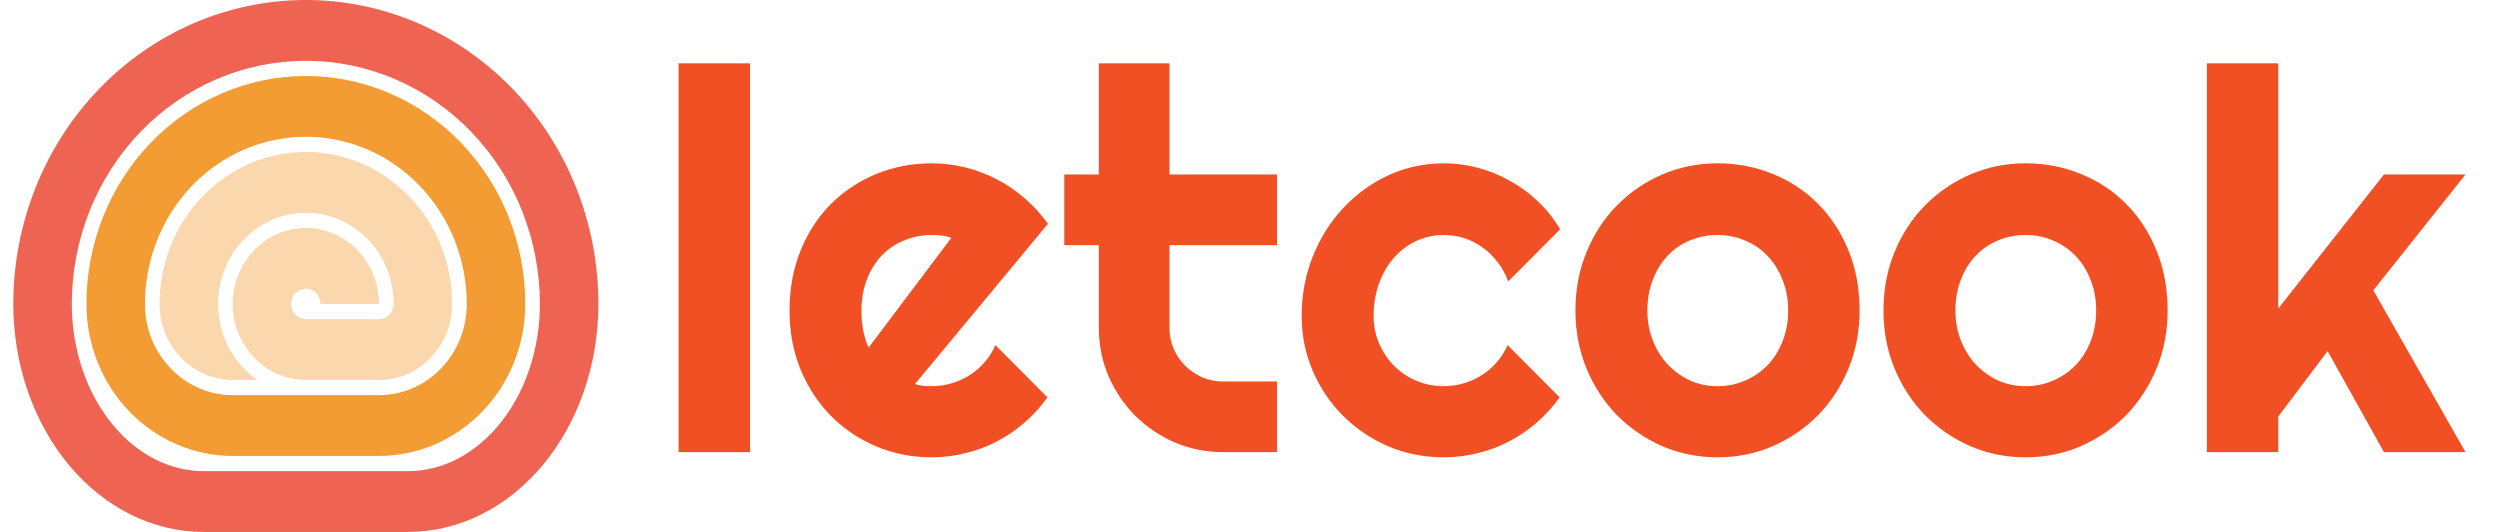 <svg width="94" height="20" viewBox="0 0 94 20" fill="none" xmlns="http://www.w3.org/2000/svg">
<g clip-path="url(#clip0_15_1009)">
<path fill-rule="evenodd" clip-rule="evenodd" d="M14.25 17.143C14.972 17.143 15.688 16.995 16.355 16.708C17.022 16.421 17.628 16 18.139 15.469C18.65 14.939 19.055 14.309 19.331 13.615C19.608 12.922 19.75 12.179 19.75 11.429C19.75 9.155 18.881 6.975 17.334 5.368C15.787 3.76 13.688 2.857 11.5 2.857C9.312 2.857 7.214 3.76 5.666 5.368C4.119 6.975 3.25 9.155 3.25 11.429C3.25 12.179 3.392 12.922 3.669 13.615C3.945 14.309 4.35 14.939 4.861 15.469C5.372 16 5.978 16.421 6.645 16.708C7.313 16.995 8.028 17.143 8.75 17.143H14.25ZM11.5 5.143C9.895 5.143 8.357 5.805 7.222 6.984C6.087 8.163 5.45 9.762 5.45 11.429C5.45 11.879 5.535 12.325 5.701 12.741C5.867 13.157 6.11 13.535 6.417 13.853C6.723 14.171 7.087 14.424 7.487 14.596C7.888 14.768 8.317 14.857 8.75 14.857H14.25C14.683 14.857 15.113 14.768 15.513 14.596C15.913 14.424 16.277 14.171 16.583 13.853C16.89 13.535 17.133 13.157 17.299 12.741C17.465 12.325 17.55 11.879 17.55 11.429C17.55 9.762 16.913 8.163 15.778 6.984C14.643 5.805 13.105 5.143 11.5 5.143Z" fill="#F29C33"/>
<path fill-rule="evenodd" clip-rule="evenodd" d="M7.65 20C6.711 20 5.781 19.778 4.914 19.348C4.046 18.917 3.258 18.285 2.594 17.489C1.93 16.694 1.404 15.749 1.044 14.709C0.685 13.669 0.5 12.554 0.5 11.429C0.5 8.398 1.659 5.491 3.722 3.347C5.785 1.204 8.583 0 11.5 0C14.417 0 17.215 1.204 19.278 3.347C21.341 5.491 22.5 8.398 22.5 11.429C22.5 12.554 22.315 13.669 21.956 14.709C21.596 15.749 21.07 16.694 20.406 17.489C19.742 18.285 18.954 18.917 18.086 19.348C17.219 19.778 16.289 20 15.35 20H7.65ZM5.277 4.964C6.928 3.249 9.166 2.286 11.5 2.286C13.834 2.286 16.072 3.249 17.723 4.964C19.373 6.678 20.3 9.004 20.3 11.429C20.3 12.296 20.157 13.149 19.885 13.937C19.613 14.724 19.221 15.42 18.743 15.992C18.266 16.564 17.718 16.997 17.137 17.285C16.559 17.573 15.953 17.714 15.35 17.714H7.65C7.047 17.714 6.441 17.573 5.862 17.285C5.283 16.997 4.734 16.564 4.257 15.992C3.779 15.42 3.387 14.724 3.115 13.937C2.843 13.149 2.7 12.296 2.7 11.429C2.7 9.004 3.627 6.678 5.277 4.964Z" fill="#EE6352"/>
<path opacity="0.4" d="M14.25 14.286H11.498C11.313 14.286 11.129 14.266 10.95 14.228C10.602 14.154 10.27 14.011 9.972 13.804C9.52 13.49 9.167 13.044 8.959 12.522C8.892 12.353 8.84 12.178 8.806 12C8.733 11.629 8.731 11.246 8.803 10.871C8.909 10.317 9.171 9.808 9.555 9.408C9.94 9.009 10.43 8.737 10.963 8.626C10.98 8.623 10.997 8.62 11.014 8.616C11.175 8.586 11.338 8.571 11.5 8.571C11.859 8.571 12.217 8.645 12.552 8.789C13.055 9.005 13.484 9.371 13.787 9.841C14.089 10.311 14.25 10.863 14.25 11.428H12.05C12.05 11.316 12.018 11.205 11.957 11.111C11.897 11.017 11.811 10.944 11.71 10.901C11.61 10.857 11.499 10.846 11.393 10.868C11.286 10.89 11.188 10.944 11.111 11.024C11.034 11.104 10.982 11.206 10.961 11.317C10.939 11.428 10.95 11.543 10.992 11.647C11.034 11.752 11.104 11.841 11.194 11.904C11.285 11.966 11.391 12 11.5 12H14.25C14.322 12 14.394 11.985 14.46 11.957C14.527 11.928 14.588 11.886 14.639 11.833C14.69 11.78 14.73 11.716 14.758 11.647C14.786 11.578 14.8 11.504 14.8 11.428C14.8 10.519 14.452 9.647 13.833 9.004C13.215 8.361 12.375 8 11.5 8C11.405 8 11.311 8.004 11.217 8.013C10.986 8.033 10.759 8.079 10.54 8.148C10.325 8.216 10.116 8.307 9.918 8.419C9.692 8.548 9.479 8.705 9.285 8.887C9.245 8.925 9.205 8.964 9.167 9.004C8.896 9.285 8.677 9.611 8.516 9.964C8.436 10.14 8.37 10.323 8.32 10.512C8.263 10.727 8.225 10.949 8.209 11.174C8.203 11.258 8.2 11.343 8.2 11.428C8.2 11.877 8.285 12.323 8.451 12.741C8.701 13.367 9.124 13.902 9.667 14.279C9.67 14.281 9.673 14.284 9.676 14.286H8.75C8.389 14.286 8.031 14.212 7.698 14.068C7.364 13.925 7.061 13.714 6.805 13.449C6.55 13.184 6.348 12.868 6.209 12.522C6.071 12.175 6 11.804 6 11.428C6 9.913 6.579 8.46 7.611 7.388C8.642 6.316 10.041 5.714 11.5 5.714C12.959 5.714 14.358 6.316 15.389 7.388C16.421 8.46 17 9.913 17 11.428C17 11.804 16.929 12.175 16.791 12.522C16.652 12.868 16.45 13.184 16.195 13.449C15.939 13.714 15.636 13.925 15.302 14.068C14.969 14.212 14.611 14.286 14.25 14.286Z" fill="#F29C33"/>
</g>
<path d="M28.201 17H25.516V2.381H28.201V17ZM34.402 14.441C34.507 14.474 34.611 14.497 34.715 14.51C34.819 14.516 34.923 14.52 35.027 14.52C35.288 14.52 35.538 14.484 35.779 14.412C36.02 14.341 36.245 14.24 36.453 14.109C36.668 13.973 36.857 13.81 37.02 13.621C37.189 13.426 37.325 13.211 37.43 12.977L39.383 14.94C39.135 15.291 38.849 15.607 38.523 15.887C38.204 16.167 37.856 16.404 37.478 16.6C37.107 16.795 36.714 16.941 36.297 17.039C35.887 17.143 35.464 17.195 35.027 17.195C34.292 17.195 33.598 17.059 32.947 16.785C32.303 16.512 31.736 16.131 31.248 15.643C30.766 15.154 30.385 14.575 30.105 13.904C29.826 13.227 29.686 12.485 29.686 11.678C29.686 10.851 29.826 10.096 30.105 9.412C30.385 8.729 30.766 8.146 31.248 7.664C31.736 7.182 32.303 6.808 32.947 6.541C33.598 6.274 34.292 6.141 35.027 6.141C35.464 6.141 35.89 6.193 36.307 6.297C36.723 6.401 37.117 6.551 37.488 6.746C37.866 6.941 38.217 7.182 38.543 7.469C38.868 7.749 39.155 8.064 39.402 8.416L34.402 14.441ZM35.77 8.943C35.646 8.898 35.522 8.868 35.398 8.855C35.281 8.842 35.158 8.836 35.027 8.836C34.663 8.836 34.318 8.904 33.992 9.041C33.673 9.171 33.393 9.36 33.152 9.607C32.918 9.855 32.732 10.154 32.596 10.506C32.459 10.851 32.391 11.242 32.391 11.678C32.391 11.775 32.394 11.886 32.4 12.01C32.413 12.133 32.43 12.26 32.449 12.391C32.475 12.514 32.505 12.635 32.537 12.752C32.57 12.869 32.612 12.973 32.664 13.065L35.77 8.943ZM45.994 17C45.35 17 44.744 16.88 44.178 16.639C43.611 16.391 43.113 16.056 42.684 15.633C42.26 15.203 41.925 14.705 41.678 14.139C41.437 13.572 41.316 12.967 41.316 12.322V9.217H40.018V6.561H41.316V2.381H43.973V6.561H48.016V9.217H43.973V12.322C43.973 12.602 44.025 12.866 44.129 13.113C44.233 13.354 44.376 13.566 44.559 13.748C44.741 13.93 44.956 14.077 45.203 14.188C45.45 14.292 45.714 14.344 45.994 14.344H48.016V17H45.994ZM58.66 8.621L56.707 10.584C56.609 10.31 56.476 10.066 56.307 9.852C56.137 9.63 55.945 9.445 55.73 9.295C55.522 9.145 55.294 9.031 55.047 8.953C54.8 8.875 54.546 8.836 54.285 8.836C53.921 8.836 53.575 8.911 53.25 9.061C52.931 9.21 52.651 9.422 52.41 9.695C52.176 9.962 51.99 10.281 51.853 10.652C51.717 11.023 51.648 11.434 51.648 11.883C51.648 12.247 51.717 12.589 51.853 12.908C51.99 13.227 52.176 13.507 52.41 13.748C52.651 13.989 52.931 14.178 53.25 14.315C53.575 14.451 53.921 14.52 54.285 14.52C54.546 14.52 54.796 14.484 55.037 14.412C55.278 14.341 55.503 14.24 55.711 14.109C55.926 13.973 56.115 13.81 56.277 13.621C56.447 13.426 56.583 13.211 56.688 12.977L58.641 14.94C58.393 15.291 58.107 15.607 57.781 15.887C57.462 16.167 57.114 16.404 56.736 16.6C56.365 16.795 55.971 16.941 55.555 17.039C55.145 17.143 54.721 17.195 54.285 17.195C53.55 17.195 52.856 17.059 52.205 16.785C51.56 16.505 50.994 16.124 50.506 15.643C50.024 15.161 49.643 14.598 49.363 13.953C49.083 13.309 48.943 12.618 48.943 11.883C48.943 11.082 49.083 10.333 49.363 9.637C49.643 8.94 50.024 8.335 50.506 7.82C50.994 7.299 51.56 6.889 52.205 6.59C52.856 6.29 53.55 6.141 54.285 6.141C54.721 6.141 55.148 6.196 55.565 6.307C55.988 6.417 56.388 6.58 56.766 6.795C57.15 7.003 57.501 7.26 57.82 7.566C58.146 7.872 58.426 8.224 58.66 8.621ZM69.92 11.678C69.92 12.459 69.78 13.188 69.5 13.865C69.22 14.536 68.839 15.118 68.357 15.613C67.876 16.102 67.309 16.489 66.658 16.775C66.014 17.055 65.32 17.195 64.578 17.195C63.842 17.195 63.149 17.055 62.498 16.775C61.853 16.489 61.287 16.102 60.799 15.613C60.317 15.118 59.936 14.536 59.656 13.865C59.376 13.188 59.236 12.459 59.236 11.678C59.236 10.883 59.376 10.148 59.656 9.471C59.936 8.794 60.317 8.211 60.799 7.723C61.287 7.228 61.853 6.84 62.498 6.561C63.149 6.281 63.842 6.141 64.578 6.141C65.32 6.141 66.014 6.274 66.658 6.541C67.309 6.801 67.876 7.176 68.357 7.664C68.839 8.146 69.22 8.729 69.5 9.412C69.78 10.089 69.92 10.844 69.92 11.678ZM67.234 11.678C67.234 11.248 67.163 10.861 67.019 10.516C66.883 10.164 66.694 9.865 66.453 9.617C66.212 9.363 65.929 9.171 65.603 9.041C65.284 8.904 64.943 8.836 64.578 8.836C64.213 8.836 63.868 8.904 63.543 9.041C63.224 9.171 62.944 9.363 62.703 9.617C62.469 9.865 62.283 10.164 62.147 10.516C62.01 10.861 61.941 11.248 61.941 11.678C61.941 12.081 62.01 12.456 62.147 12.801C62.283 13.146 62.469 13.445 62.703 13.699C62.944 13.953 63.224 14.155 63.543 14.305C63.868 14.448 64.213 14.52 64.578 14.52C64.943 14.52 65.284 14.451 65.603 14.315C65.929 14.178 66.212 13.986 66.453 13.738C66.694 13.491 66.883 13.191 67.019 12.84C67.163 12.488 67.234 12.101 67.234 11.678ZM81.502 11.678C81.502 12.459 81.362 13.188 81.082 13.865C80.802 14.536 80.421 15.118 79.939 15.613C79.458 16.102 78.891 16.489 78.24 16.775C77.596 17.055 76.902 17.195 76.16 17.195C75.424 17.195 74.731 17.055 74.08 16.775C73.436 16.489 72.869 16.102 72.381 15.613C71.899 15.118 71.518 14.536 71.238 13.865C70.958 13.188 70.818 12.459 70.818 11.678C70.818 10.883 70.958 10.148 71.238 9.471C71.518 8.794 71.899 8.211 72.381 7.723C72.869 7.228 73.436 6.84 74.08 6.561C74.731 6.281 75.424 6.141 76.16 6.141C76.902 6.141 77.596 6.274 78.24 6.541C78.891 6.801 79.458 7.176 79.939 7.664C80.421 8.146 80.802 8.729 81.082 9.412C81.362 10.089 81.502 10.844 81.502 11.678ZM78.816 11.678C78.816 11.248 78.745 10.861 78.602 10.516C78.465 10.164 78.276 9.865 78.035 9.617C77.794 9.363 77.511 9.171 77.186 9.041C76.867 8.904 76.525 8.836 76.16 8.836C75.796 8.836 75.451 8.904 75.125 9.041C74.806 9.171 74.526 9.363 74.285 9.617C74.051 9.865 73.865 10.164 73.728 10.516C73.592 10.861 73.523 11.248 73.523 11.678C73.523 12.081 73.592 12.456 73.728 12.801C73.865 13.146 74.051 13.445 74.285 13.699C74.526 13.953 74.806 14.155 75.125 14.305C75.451 14.448 75.796 14.52 76.16 14.52C76.525 14.52 76.867 14.451 77.186 14.315C77.511 14.178 77.794 13.986 78.035 13.738C78.276 13.491 78.465 13.191 78.602 12.84C78.745 12.488 78.816 12.101 78.816 11.678ZM85.662 17H82.977V2.381H85.662V11.6L89.637 6.561H92.703L89.236 10.916L92.703 17H89.637L87.518 13.201L85.662 15.662V17Z" fill="#F15025"/>
<defs>
<clipPath id="clip0_15_1009">
<rect width="22" height="20" fill="white" transform="translate(0.5)"/>
</clipPath>
</defs>
</svg>
